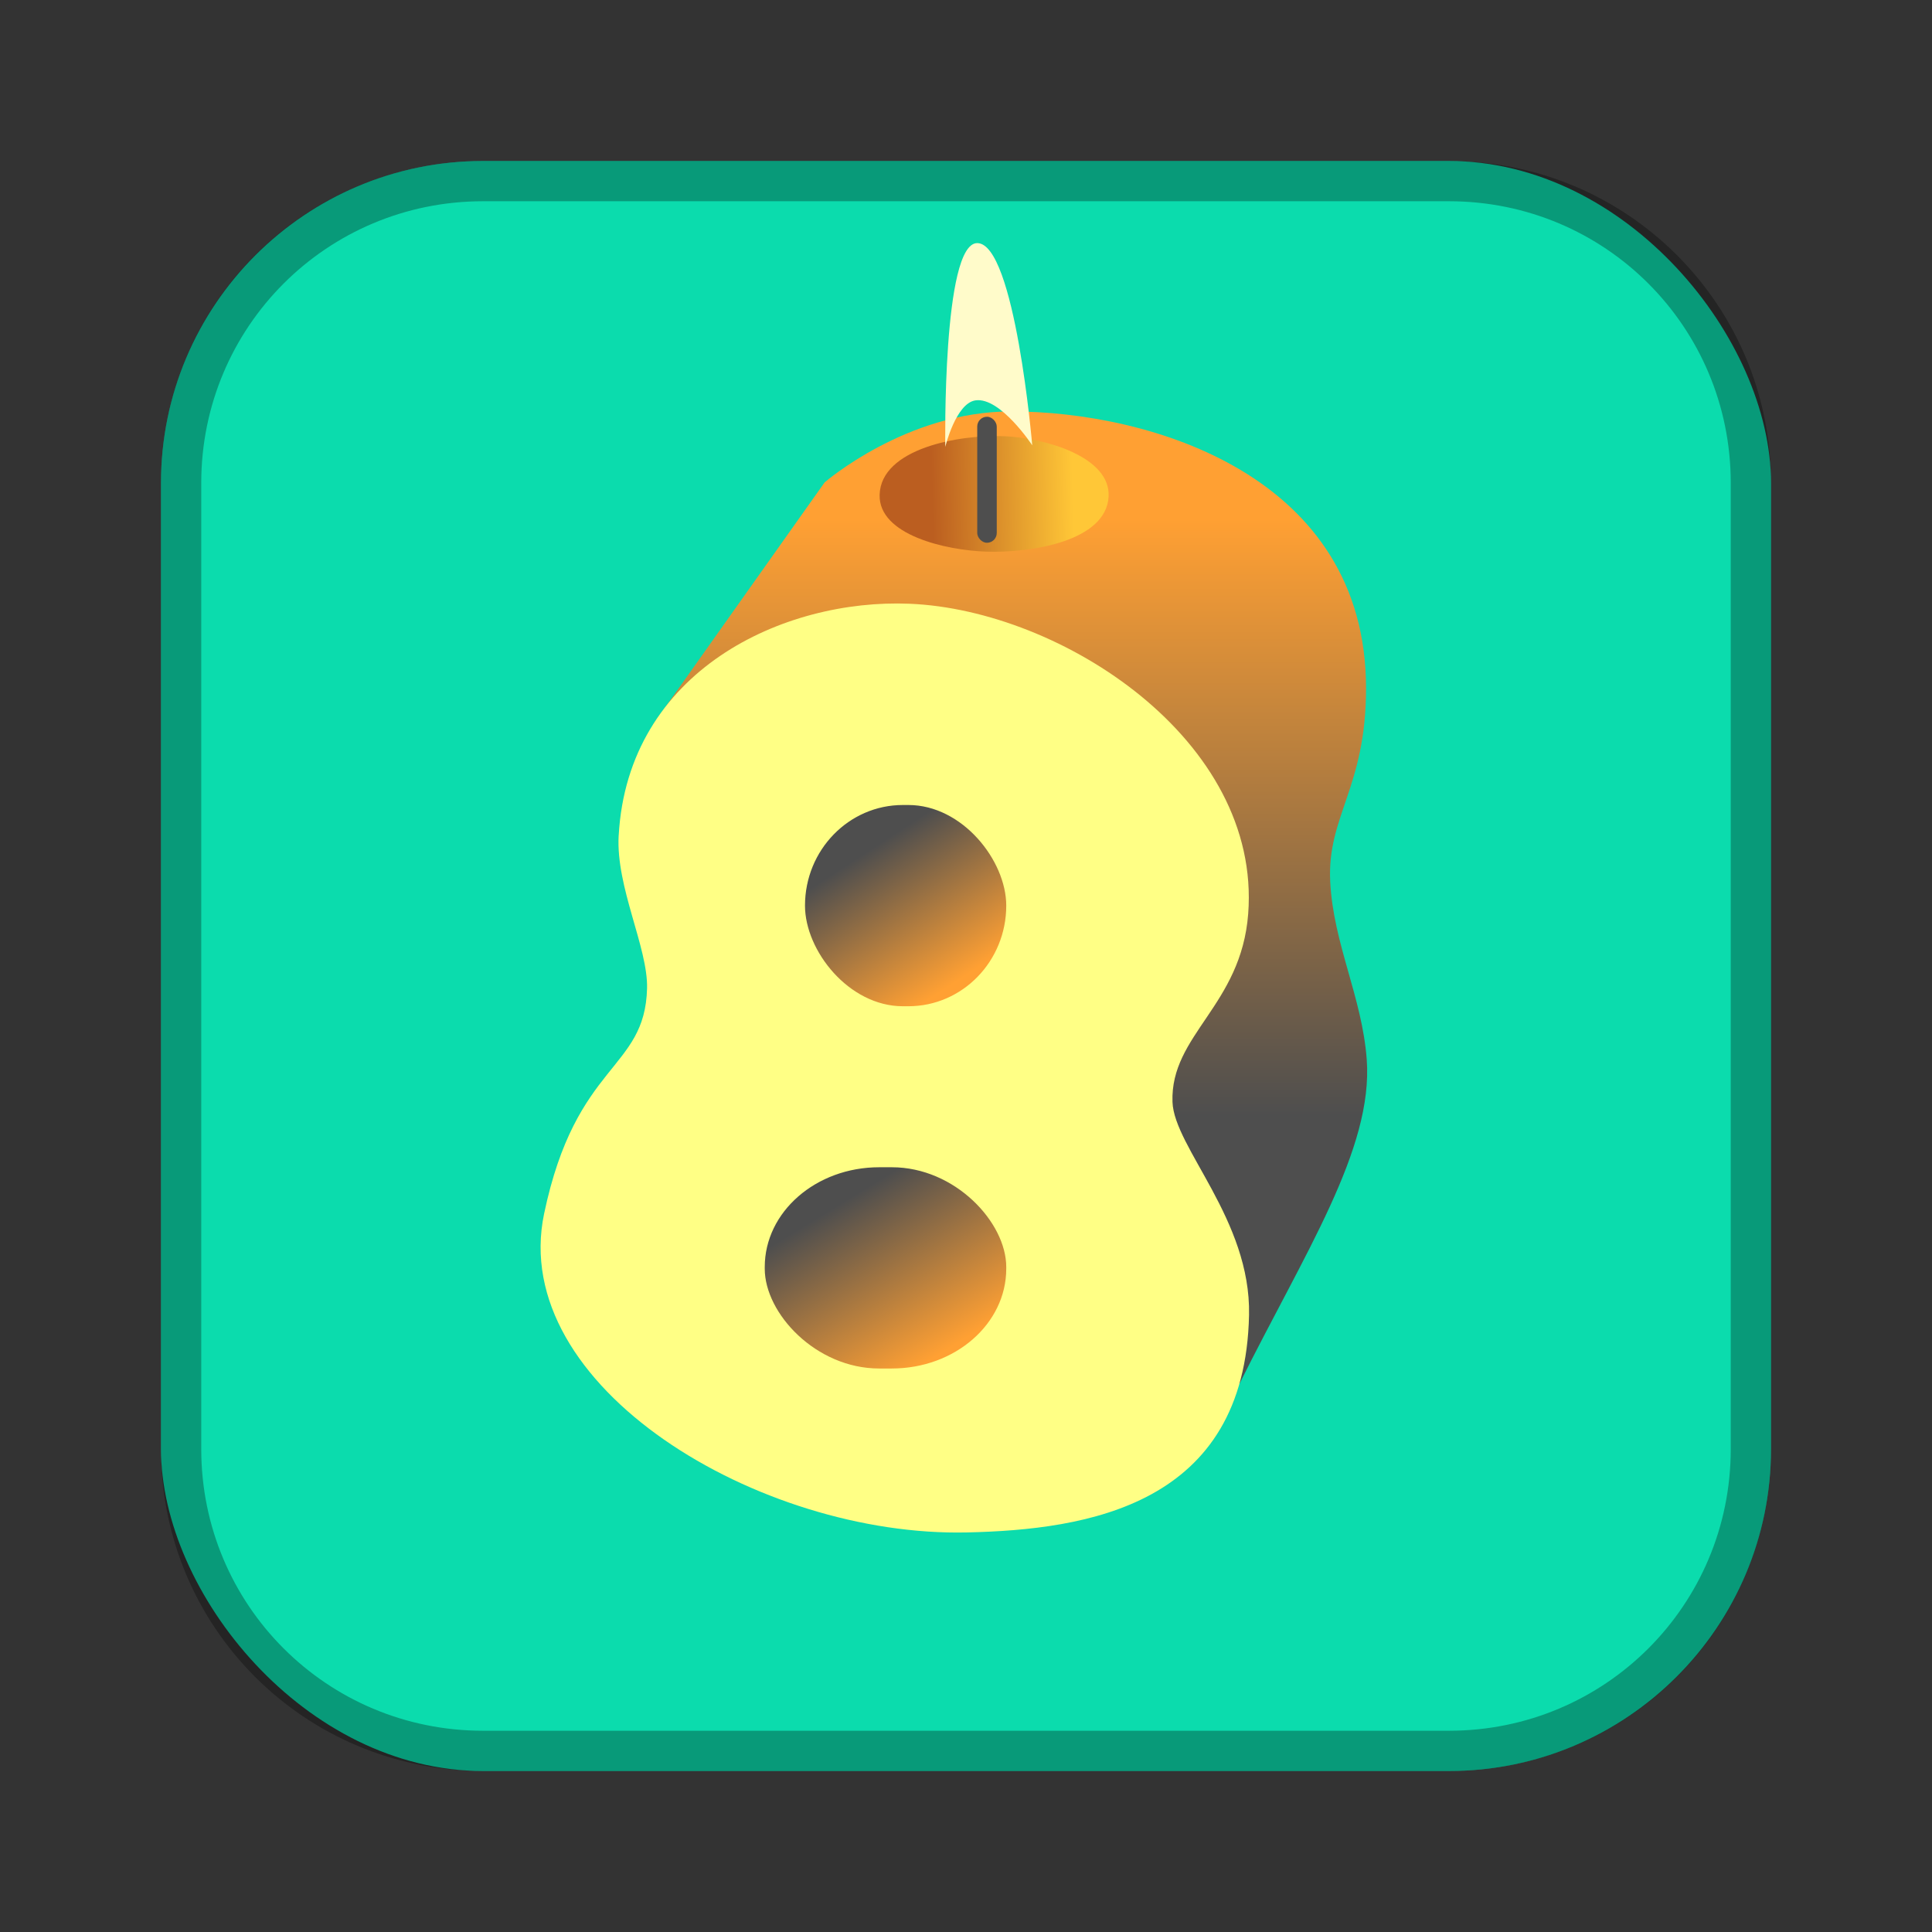 <?xml version="1.0" encoding="UTF-8"?>
<!-- Created with Inkscape (http://www.inkscape.org/) -->
<svg id="SVGRoot" width="48px" height="48px" version="1.1" viewBox="0 0 48 48" xml:space="preserve" xmlns="http://www.w3.org/2000/svg" xmlns:cc="http://creativecommons.org/ns#" xmlns:dc="http://purl.org/dc/elements/1.1/" xmlns:rdf="http://www.w3.org/1999/02/22-rdf-syntax-ns#" xmlns:xlink="http://www.w3.org/1999/xlink"><rect x="0" y="0" width="48" height="48" fill="#333333" stroke="none"/><defs><linearGradient id="linearGradient10"><stop stop-color="#ffa033" offset="0"/><stop stop-color="#4e4e4e" offset="1"/></linearGradient><style>.cls-1{fill:none;stroke:#fff;stroke-linecap:round;stroke-linejoin:round;}</style><style>.cls-1{fill:none;stroke:#fff;stroke-linecap:round;stroke-linejoin:round;}</style><style>.cls-1{fill:none;stroke:#fff;stroke-linecap:round;stroke-linejoin:round;}</style><style>.cls-1{fill:none;stroke:#fff;stroke-linecap:round;stroke-linejoin:round;}</style><style>.a{fill:none;stroke:#b1b5bd;stroke-linecap:round;stroke-linejoin:round;isolation:isolate;opacity:0.63;}</style><style>.cls-1{fill:none;stroke:#fff;stroke-linecap:round;stroke-linejoin:round;}</style><linearGradient id="linearGradient5" x1="28.189" x2="28.189" y1="12.91" y2="27.709" gradientUnits="userSpaceOnUse" xlink:href="#linearGradient10"/><linearGradient id="linearGradient7" x1="23.721" x2="21.585" y1="24.409" y2="21.129" gradientUnits="userSpaceOnUse" xlink:href="#linearGradient10"/><linearGradient id="linearGradient9" x1="23.202" x2="20.868" y1="33.725" y2="29.908" gradientUnits="userSpaceOnUse" xlink:href="#linearGradient10"/><linearGradient id="linearGradient12" x1="26.66" x2="23.159" y1="12.313" y2="12.398" gradientUnits="userSpaceOnUse"><stop stop-color="#FFC737" offset="0"/><stop stop-color="#BB5E20" offset="1"/></linearGradient></defs><rect x="4" y="4" width="40" height="40" ry="8" fill="#0bdcad" fill-rule="evenodd" style="paint-order:stroke fill markers"/><path d="m12 4c-4.432 0-8 3.568-8 8v24c0 4.432 3.568 8 8 8h24c4.432 0 8-3.568 8-8v-24c0-4.432-3.568-8-8-8zm0 1h24c3.878 0 7 3.122 7 7v24c0 3.878-3.122 7-7 7h-24c-3.878 0-7-3.122-7-7v-24c0-3.878 3.122-7 7-7z" fill-rule="evenodd" opacity=".3" style="paint-order:stroke fill markers"/><g stroke-linecap="round" stroke-linejoin="round"><path d="m16.224 18 4.263-6.014s2.027-1.764 4.63-1.764c3.49 0 8.822 1.609 8.822 6.88 0 2.479-0.973 3.168-0.89 4.807 0.079 1.546 0.791 2.861 0.907 4.41 0.167 2.229-1.549 4.818-3.164 8.065z" fill="url(#linearGradient5)" stroke-width="1.046"/><path d="m15.371 20.762c0.226-4.102 4.094-5.894 7.232-5.762 3.78 0.159 8.736 3.392 8.408 7.702-0.174 2.286-1.938 3.005-1.881 4.675 0.038 1.128 1.95 2.931 1.902 5.292-0.095 4.737-4.025 5.337-7.008 5.404-5.161 0.117-11.406-3.626-10.506-7.918 0.793-3.78 2.508-3.549 2.558-5.601 0.024-1.012-0.776-2.509-0.706-3.793z" fill="#ffff85" stroke-width="1.046"/><rect x="20" y="20" width="5" height="5" rx="2.432" ry="2.5" fill="url(#linearGradient7)" stroke-width="1.104"/><rect x="19" y="29" width="6" height="5" rx="2.842" ry="2.478" fill="url(#linearGradient9)" stroke-width=".93"/><path d="m21.854 12.294c0.032-1.151 1.982-1.51 3.131-1.455 0.987 0.047 2.611 0.513 2.558 1.499-0.06 1.11-1.932 1.405-3.043 1.367-0.999-0.034-2.673-0.412-2.646-1.411z" fill="url(#linearGradient12)" stroke-width="1.046"/><rect x="24.279" y="10.354" width=".485" height="3.131" ry=".243" fill="#4e4e4e" stroke-width="1.046"/><path d="m23.485 11.104s-0.075-5.064 0.794-5.064c0.937 0 1.367 5.024 1.367 5.024s-0.794-1.207-1.411-1.117c-0.488 0.072-0.75 1.156-0.75 1.156z" fill="#fffbca" stroke-width=".995"/></g></svg>
